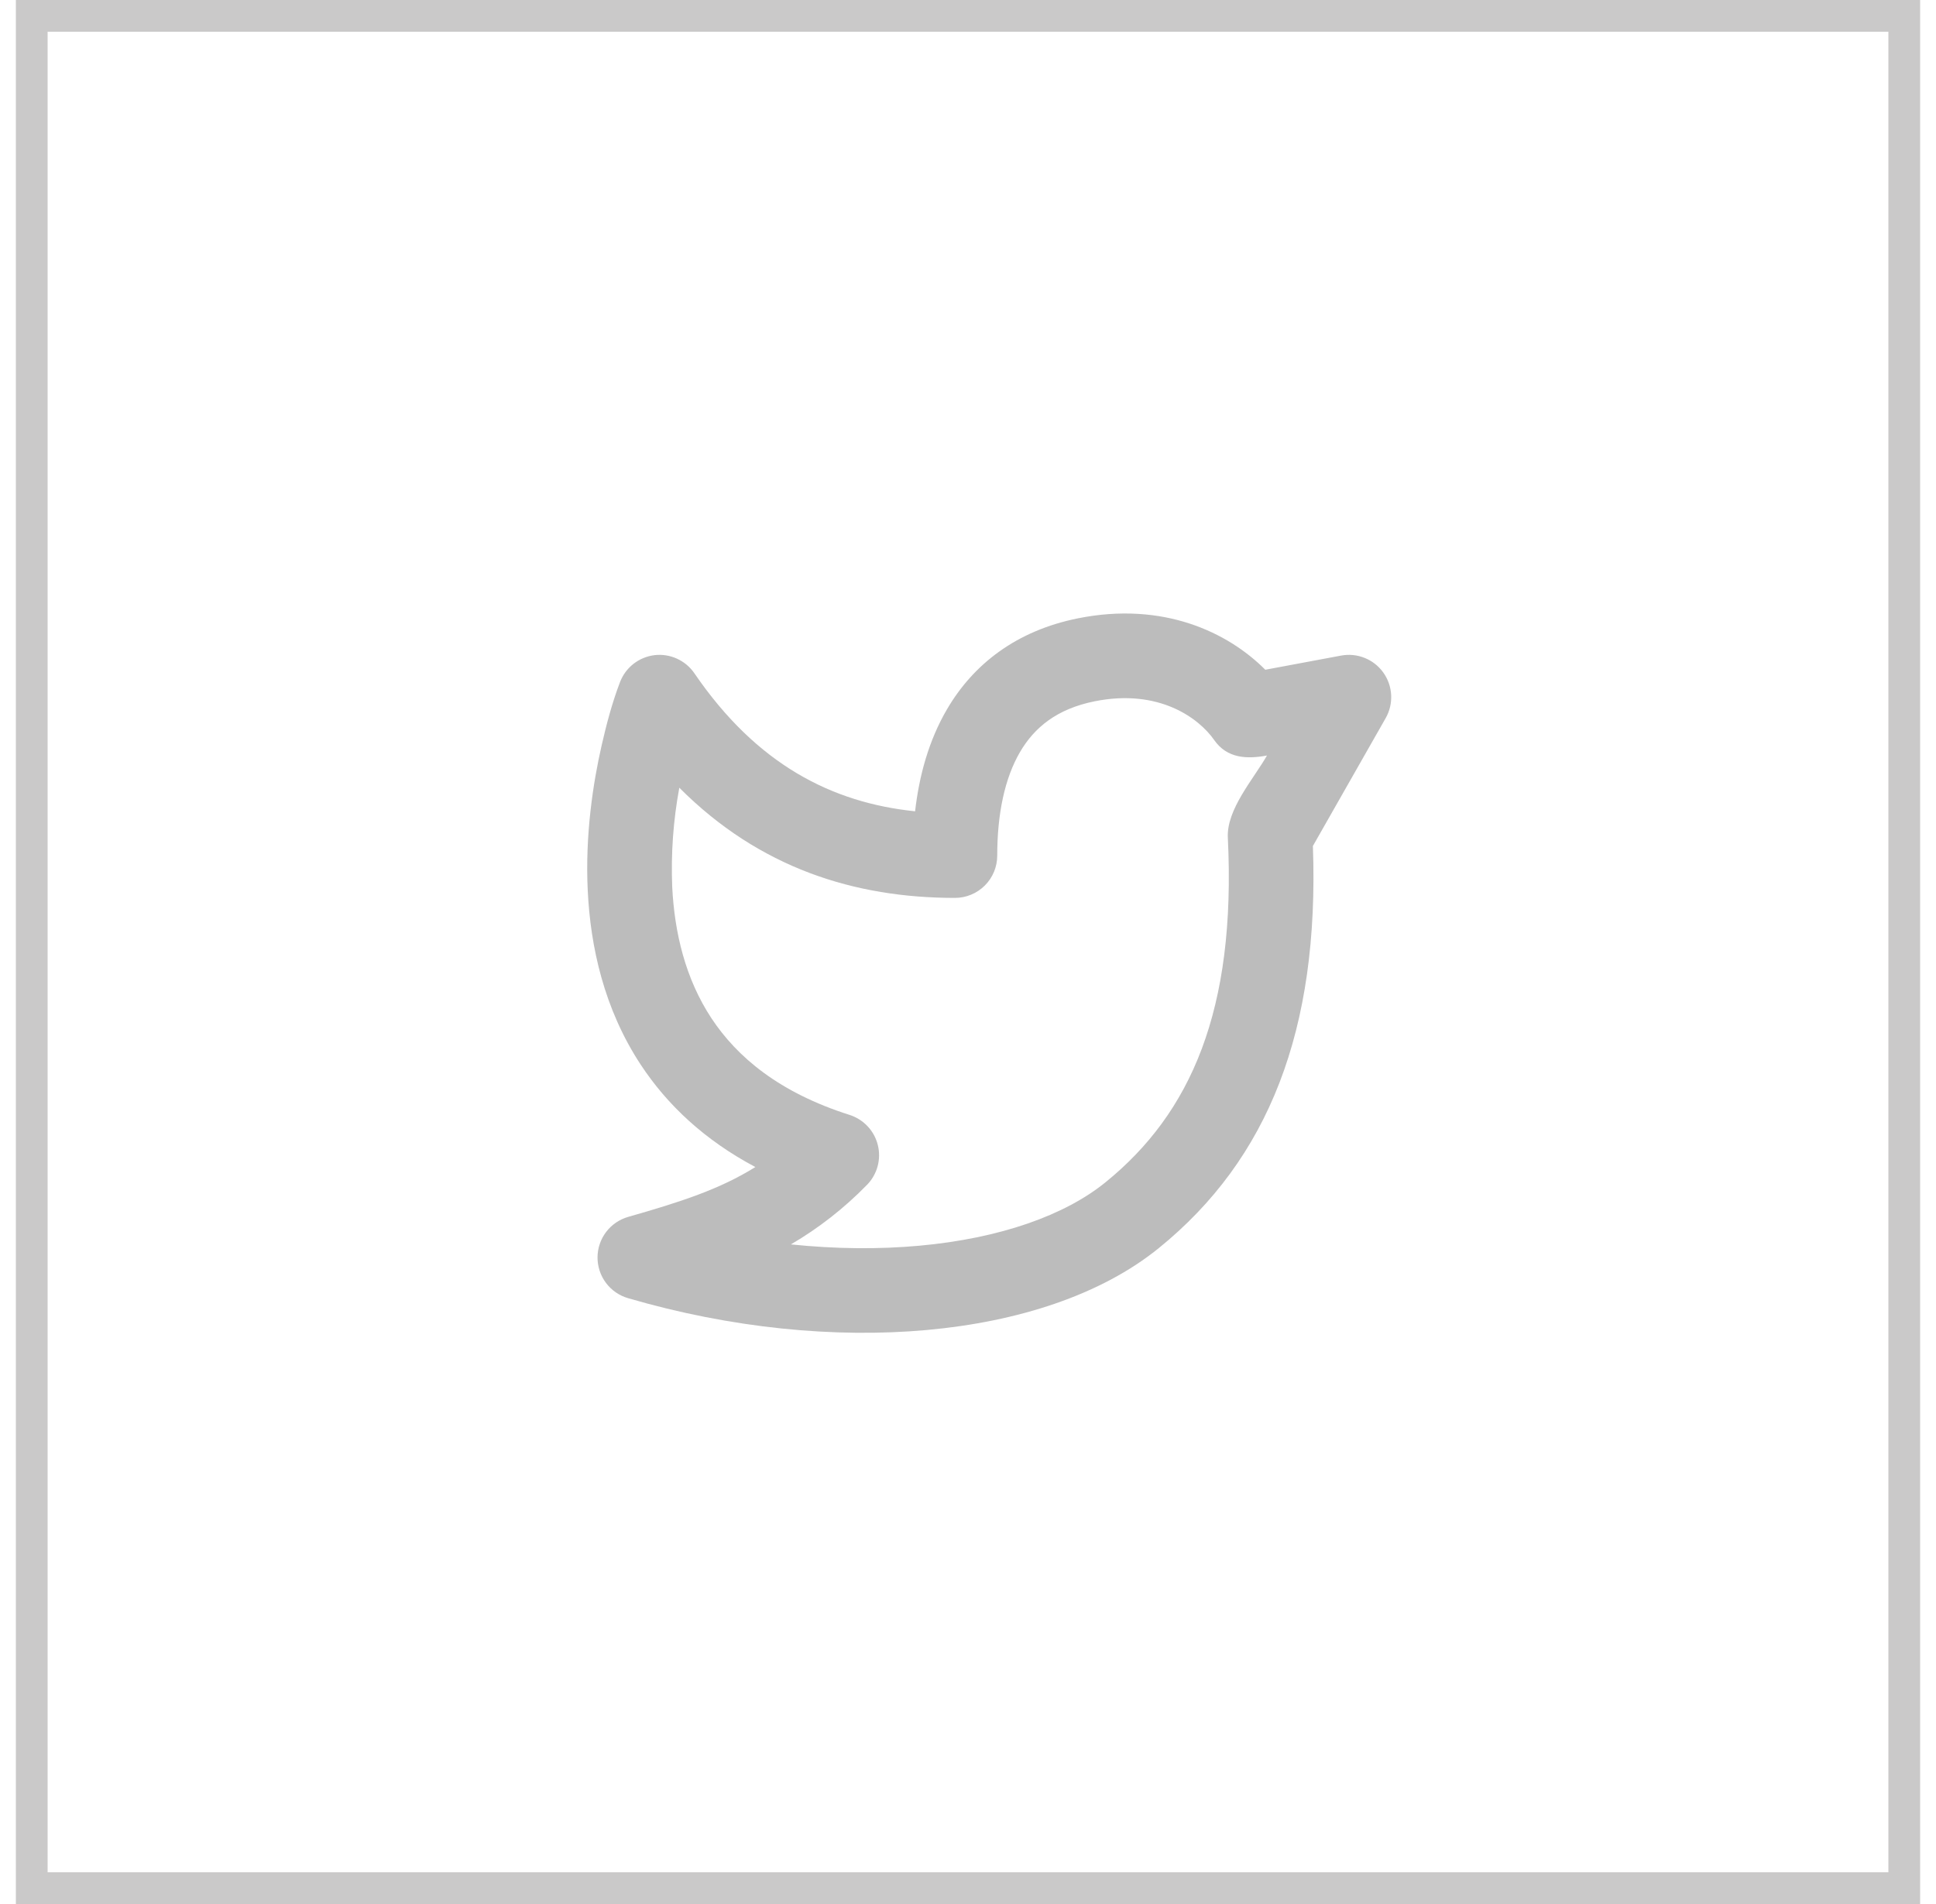 <svg width="61" height="60" viewBox="0 0 61 60" fill="none" xmlns="http://www.w3.org/2000/svg">
<rect x="1" y="0.5" width="59" height="59" stroke="#979495" stroke-opacity="0.5"/>
<path fill-rule="evenodd" clip-rule="evenodd" d="M38.256 23.319C37.785 22.642 36.527 21.689 34.488 22.1C33.299 22.339 32.588 22.927 32.136 23.703C31.655 24.529 31.421 25.654 31.421 26.962C31.421 27.315 31.281 27.654 31.031 27.904C30.781 28.154 30.442 28.295 30.088 28.295C26.933 28.295 23.931 27.358 21.404 24.823C21.213 25.851 21.138 26.898 21.18 27.943C21.251 29.391 21.596 30.843 22.416 32.087C23.223 33.309 24.549 34.429 26.768 35.133C26.985 35.203 27.181 35.326 27.337 35.492C27.494 35.659 27.604 35.862 27.659 36.084C27.714 36.305 27.711 36.537 27.651 36.757C27.59 36.977 27.475 37.178 27.315 37.34C26.604 38.069 25.799 38.7 24.92 39.214C26.333 39.36 27.696 39.371 28.96 39.256C31.52 39.024 33.559 38.292 34.833 37.256C37.517 35.08 38.953 31.835 38.687 26.398C38.641 25.504 39.504 24.54 39.92 23.808C39.292 23.925 38.663 23.904 38.256 23.319ZM20.625 20.645C20.867 20.617 21.111 20.656 21.332 20.757C21.553 20.858 21.743 21.017 21.88 21.218C23.848 24.096 26.211 25.294 28.833 25.566C28.961 24.444 29.264 23.336 29.833 22.36C30.668 20.928 32.025 19.875 33.964 19.485C36.644 18.947 38.684 19.918 39.867 21.105L42.256 20.659C42.506 20.612 42.764 20.638 43 20.733C43.236 20.828 43.44 20.989 43.587 21.196C43.735 21.403 43.82 21.648 43.833 21.902C43.846 22.156 43.786 22.409 43.66 22.63L41.367 26.659C41.576 32.474 39.96 36.532 36.515 39.328C34.688 40.811 32.072 41.652 29.201 41.912C26.308 42.173 23.037 41.858 19.787 40.908C19.509 40.827 19.265 40.658 19.092 40.426C18.919 40.194 18.826 39.913 18.827 39.623C18.828 39.334 18.923 39.053 19.098 38.822C19.273 38.592 19.518 38.425 19.796 38.346C21.431 37.88 22.676 37.479 23.8 36.776C22.201 35.928 21.024 34.819 20.191 33.555C19.033 31.797 18.604 29.837 18.519 28.071C18.433 26.304 18.688 24.667 18.957 23.487C19.111 22.814 19.289 22.139 19.536 21.494C19.623 21.266 19.771 21.067 19.963 20.917C20.155 20.768 20.384 20.674 20.625 20.645Z" fill="#BCBCBC"/>
</svg>
